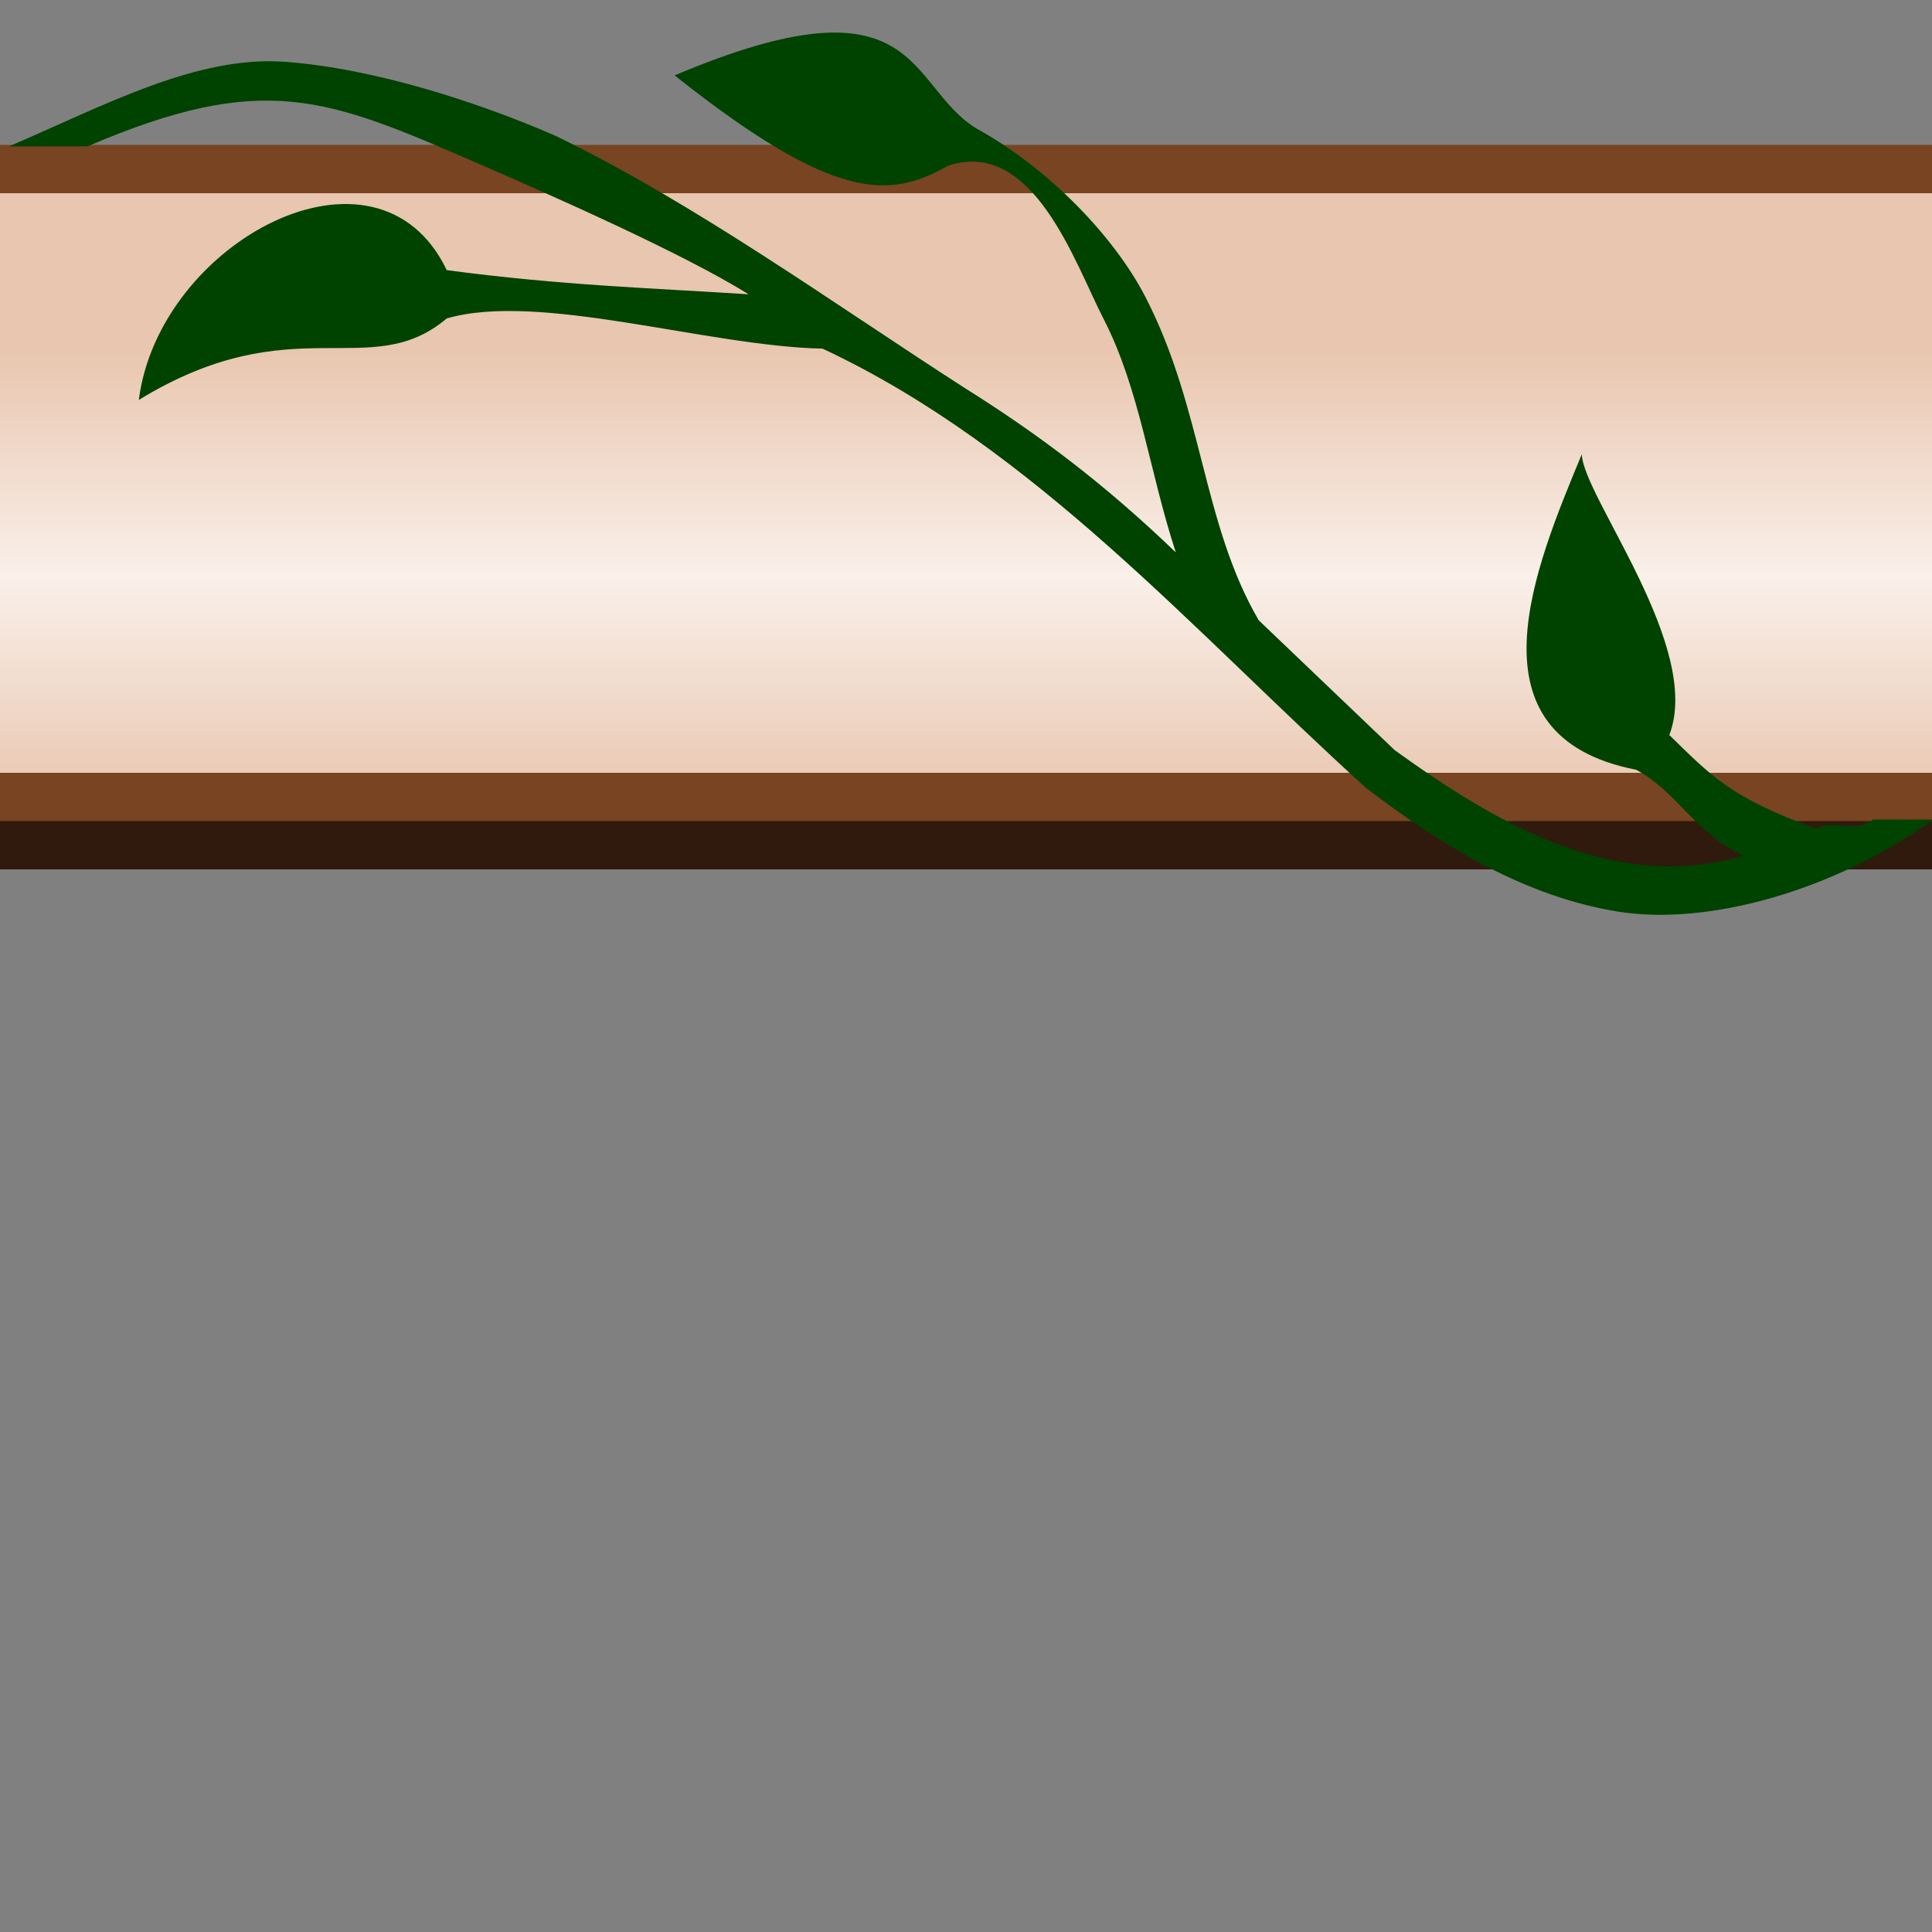 <?xml version="1.0" encoding="UTF-8" standalone="no"?> <!-- Created with Inkscape (http://www.inkscape.org/) --> <svg xmlns:inkscape="http://www.inkscape.org/namespaces/inkscape" xmlns:rdf="http://www.w3.org/1999/02/22-rdf-syntax-ns#" xmlns="http://www.w3.org/2000/svg" xmlns:sodipodi="http://sodipodi.sourceforge.net/DTD/sodipodi-0.dtd" xmlns:cc="http://web.resource.org/cc/" xmlns:xlink="http://www.w3.org/1999/xlink" xmlns:dc="http://purl.org/dc/elements/1.1/" xmlns:svg="http://www.w3.org/2000/svg" xmlns:ns1="http://sozi.baierouge.fr" id="svg2" sodipodi:docname="ivy_top.svg" viewBox="0 0 40 40" sodipodi:version="0.32" inkscape:output_extension="org.inkscape.output.svg.inkscape" inkscape:version="0.45.1" sodipodi:docbase="/home/nicu/Desktop/border"><rect x="0" y="0" width="40" height="40" fill="#808080" stroke="none"/><defs id="defs4"><linearGradient id="linearGradient2181" y2="16.619" gradientUnits="userSpaceOnUse" x2="13.7" y1="7.24" x1="13.7" inkscape:collect="always"><stop id="stop2166" style="stop-color:#e9c6af" offset="0"></stop><stop id="stop2172" style="stop-color:#f9f0e9" offset=".5"></stop><stop id="stop2168" style="stop-color:#e9c6af" offset="1"></stop></linearGradient></defs><g id="layer1" inkscape:label="Layer 1" inkscape:groupmode="layer"><rect id="rect3226" style="fill:#2f1a0d" height="2" width="40" y="16" x="0"></rect><rect id="rect2160" style="fill:#784421" height="14" width="40" y="3" x="0"></rect><rect id="rect2162" style="fill:url(#linearGradient2181)" height="12" width="40" y="4" x="0"></rect><path id="path2176" sodipodi:nodetypes="ccscccsccsccccccscccccccccscc" style="fill-rule:evenodd;fill:#004200" d="m13.969 1.562c3.34 2.653 4.47 2.543 5.659 1.869 1.761-0.587 2.625 2.015 3.216 3.162 0.758 1.472 0.949 3.164 1.5 4.844-1.505-1.447-2.873-2.465-4.375-3.407-2.712-1.744-5.565-3.811-8.469-5.219-1.63-0.708-3.756-1.394-5.594-1.531-1.838-0.137-3.743 0.904-5.719 1.75h1.625c3.653-1.565 4.947-1.008 8.062 0.344 1.544 0.67 4.268 1.873 5.625 2.719-2.013-0.13-3.864-0.183-6.25-0.5-1.438-3.005-5.958-0.59-6.375 2.687 3.201-1.958 4.777-0.34 6.375-1.687 1.915-0.558 5.397 0.576 7.781 0.625 4.404 2.062 7.706 5.886 11.25 9.093 1.635 1.254 3.344 2.261 5.219 2.563s4.497-0.443 6.531-1.906h-1.25c-0.423 0.304-0.78-0.018-1.187 0.187-1.797-0.657-2.171-1.103-3.032-1.937 0.699-1.813-1.779-4.928-1.812-5.813-0.957 2.313-2.459 5.831 1.125 6.532 0.85 0.451 1.184 1.286 2.219 1.781-2.657 0.782-5.115-0.67-7.219-2.188l-2.813-2.687c-1.169-2.001-1.153-4.378-2.343-6.688-0.659-1.28-2.029-2.685-3.512-3.501-1.445-0.893-1.126-3.256-6.238-1.093z"></path></g></svg> 